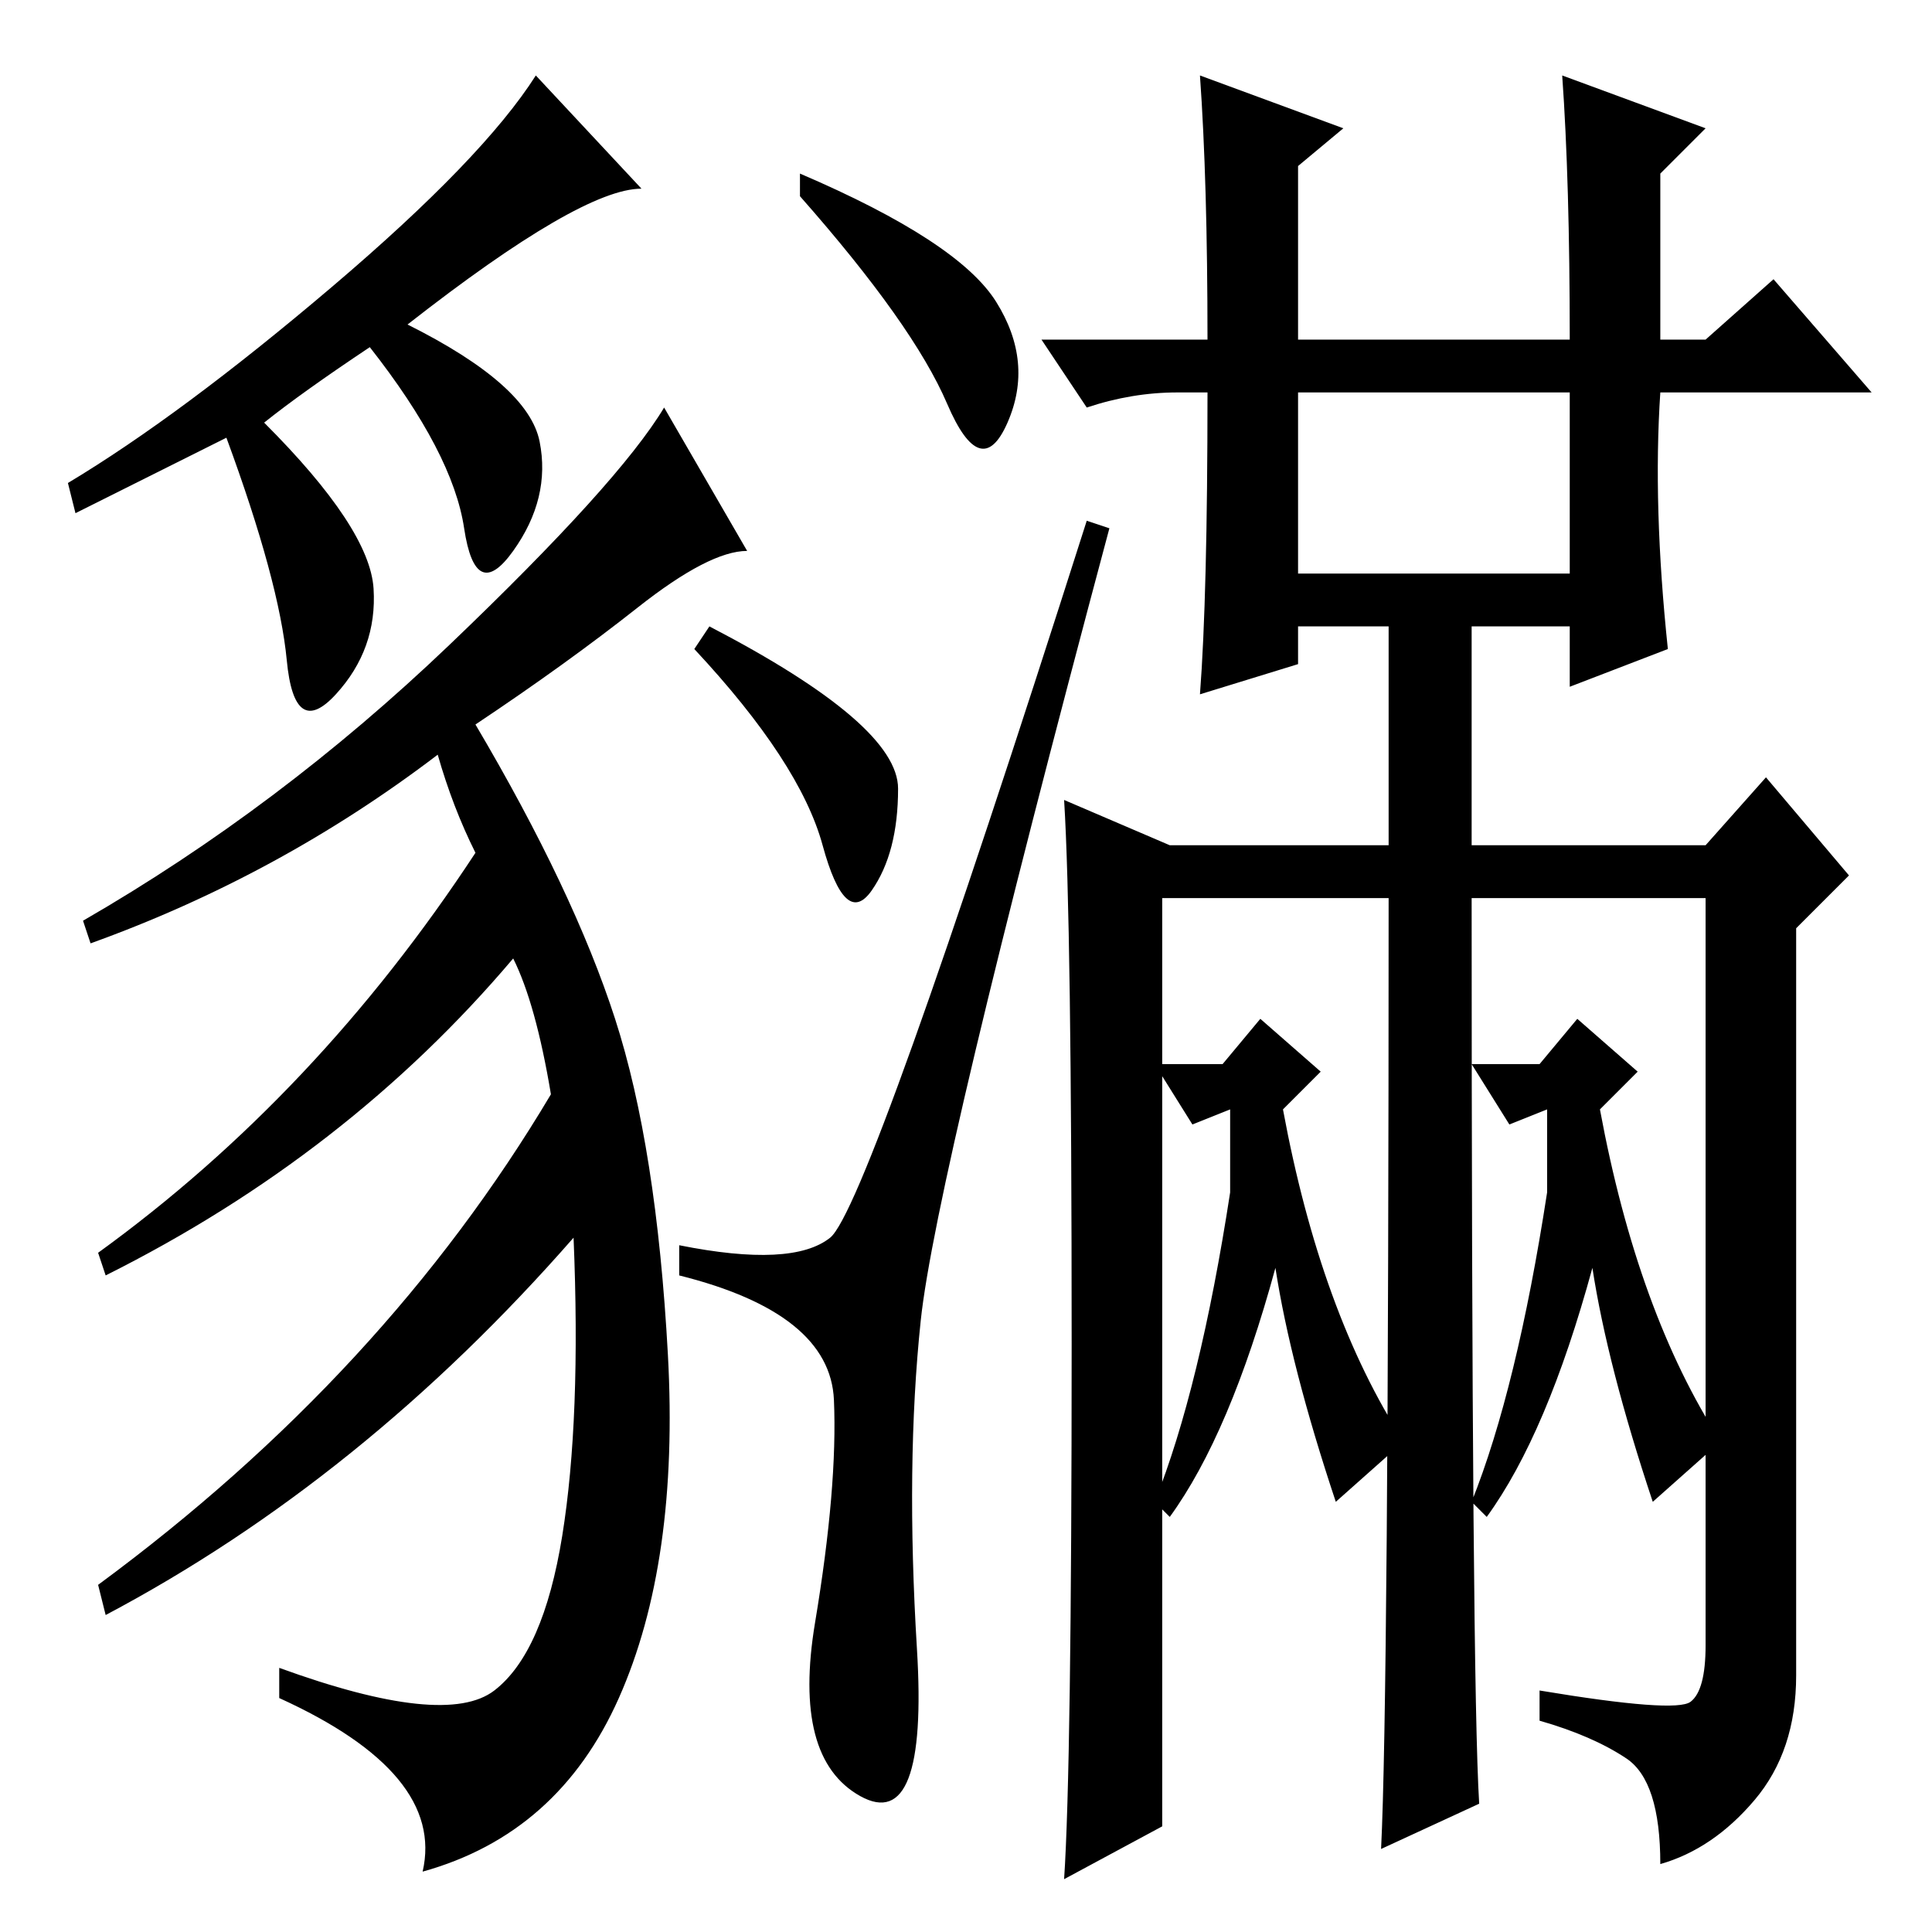 <?xml version="1.0" standalone="no"?>
<!DOCTYPE svg PUBLIC "-//W3C//DTD SVG 1.1//EN" "http://www.w3.org/Graphics/SVG/1.1/DTD/svg11.dtd" >
<svg xmlns="http://www.w3.org/2000/svg" xmlns:xlink="http://www.w3.org/1999/xlink" version="1.1" viewBox="0 -36 256 256">
  <g transform="matrix(1 0 0 -1 0 220)">
   <path fill="currentColor"
d="M85 231q-8 0 -31 -18q16 -8 17.5 -15.5t-3.5 -14.5t-6.5 3t-12.5 24q-9 -6 -14 -10q14 -14 14.5 -22t-5 -14t-6.5 4.5t-8 29.5l-20 -10l-1 4q15 9 35 26t27 28zM99 183q-5 0 -14.5 -7.5t-21.5 -15.5q13 -22 18.5 -39t7 -44.5t-6.5 -45.5t-26 -23q3 13 -19 23v4
q22 -8 28.5 -3t9 20.5t1.5 39.5q-28 -32 -62 -50l-1 4q38 28 60 65q-2 12 -5 18q-22 -26 -54 -42l-1 3q29 21 50 53q-3 6 -5 13q-21 -16 -46 -25l-1 3q26 15 48.5 36.5t28.5 31.5zM106 233q21 -9 26 -17t1.5 -16t-8 2.5t-19.5 27.5v3zM94 173q25 -13 25 -21.5t-3.5 -13.5
t-6.5 6t-17 26zM110 92q5 4 34 95l3 -1q-23 -86 -25 -105t-0.5 -43.5t-7.5 -19.5t-6 23t2.5 29.5t-20.5 16.5v4q15 -3 20 1zM221 170l-13 -5v8h-13v-29h31l8 9l11 -13l-7 -7v-99q0 -10 -5.5 -16.5t-12.5 -8.5q0 11 -4.5 14t-11.5 5v4q18 -3 20 -1.5t2 7.5v99h-31
q0 -104 1 -120l-13 -6q1 20 1 126h-30v-123l-13 -7q1 15 1 71t-1 72l14 -6h29v29h-12v-5l-13 -4q1 13 1 40h-4q-6 0 -12 -2l-6 9h22q0 21 -1 35l19 -7l-6 -5v-23h36q0 21 -1 35l19 -7l-6 -6v-22h6l9 8l13 -15h-28q-1 -15 1 -34zM208 204h-36v-24h36v24zM204 115l5 6l8 -7
l-5 -5q5 -27 16 -44l-9 -8q-6 18 -8 31q-6 -22 -14 -33l-2 2q6 15 10 41v11l-5 -2l-5 8h9zM162 115l5 6l8 -7l-5 -5q5 -27 16 -44l-9 -8q-6 18 -8 31q-6 -22 -14 -33l-2 2q6 15 10 41v11l-5 -2l-5 8h9z" />
  </g>

</svg>
